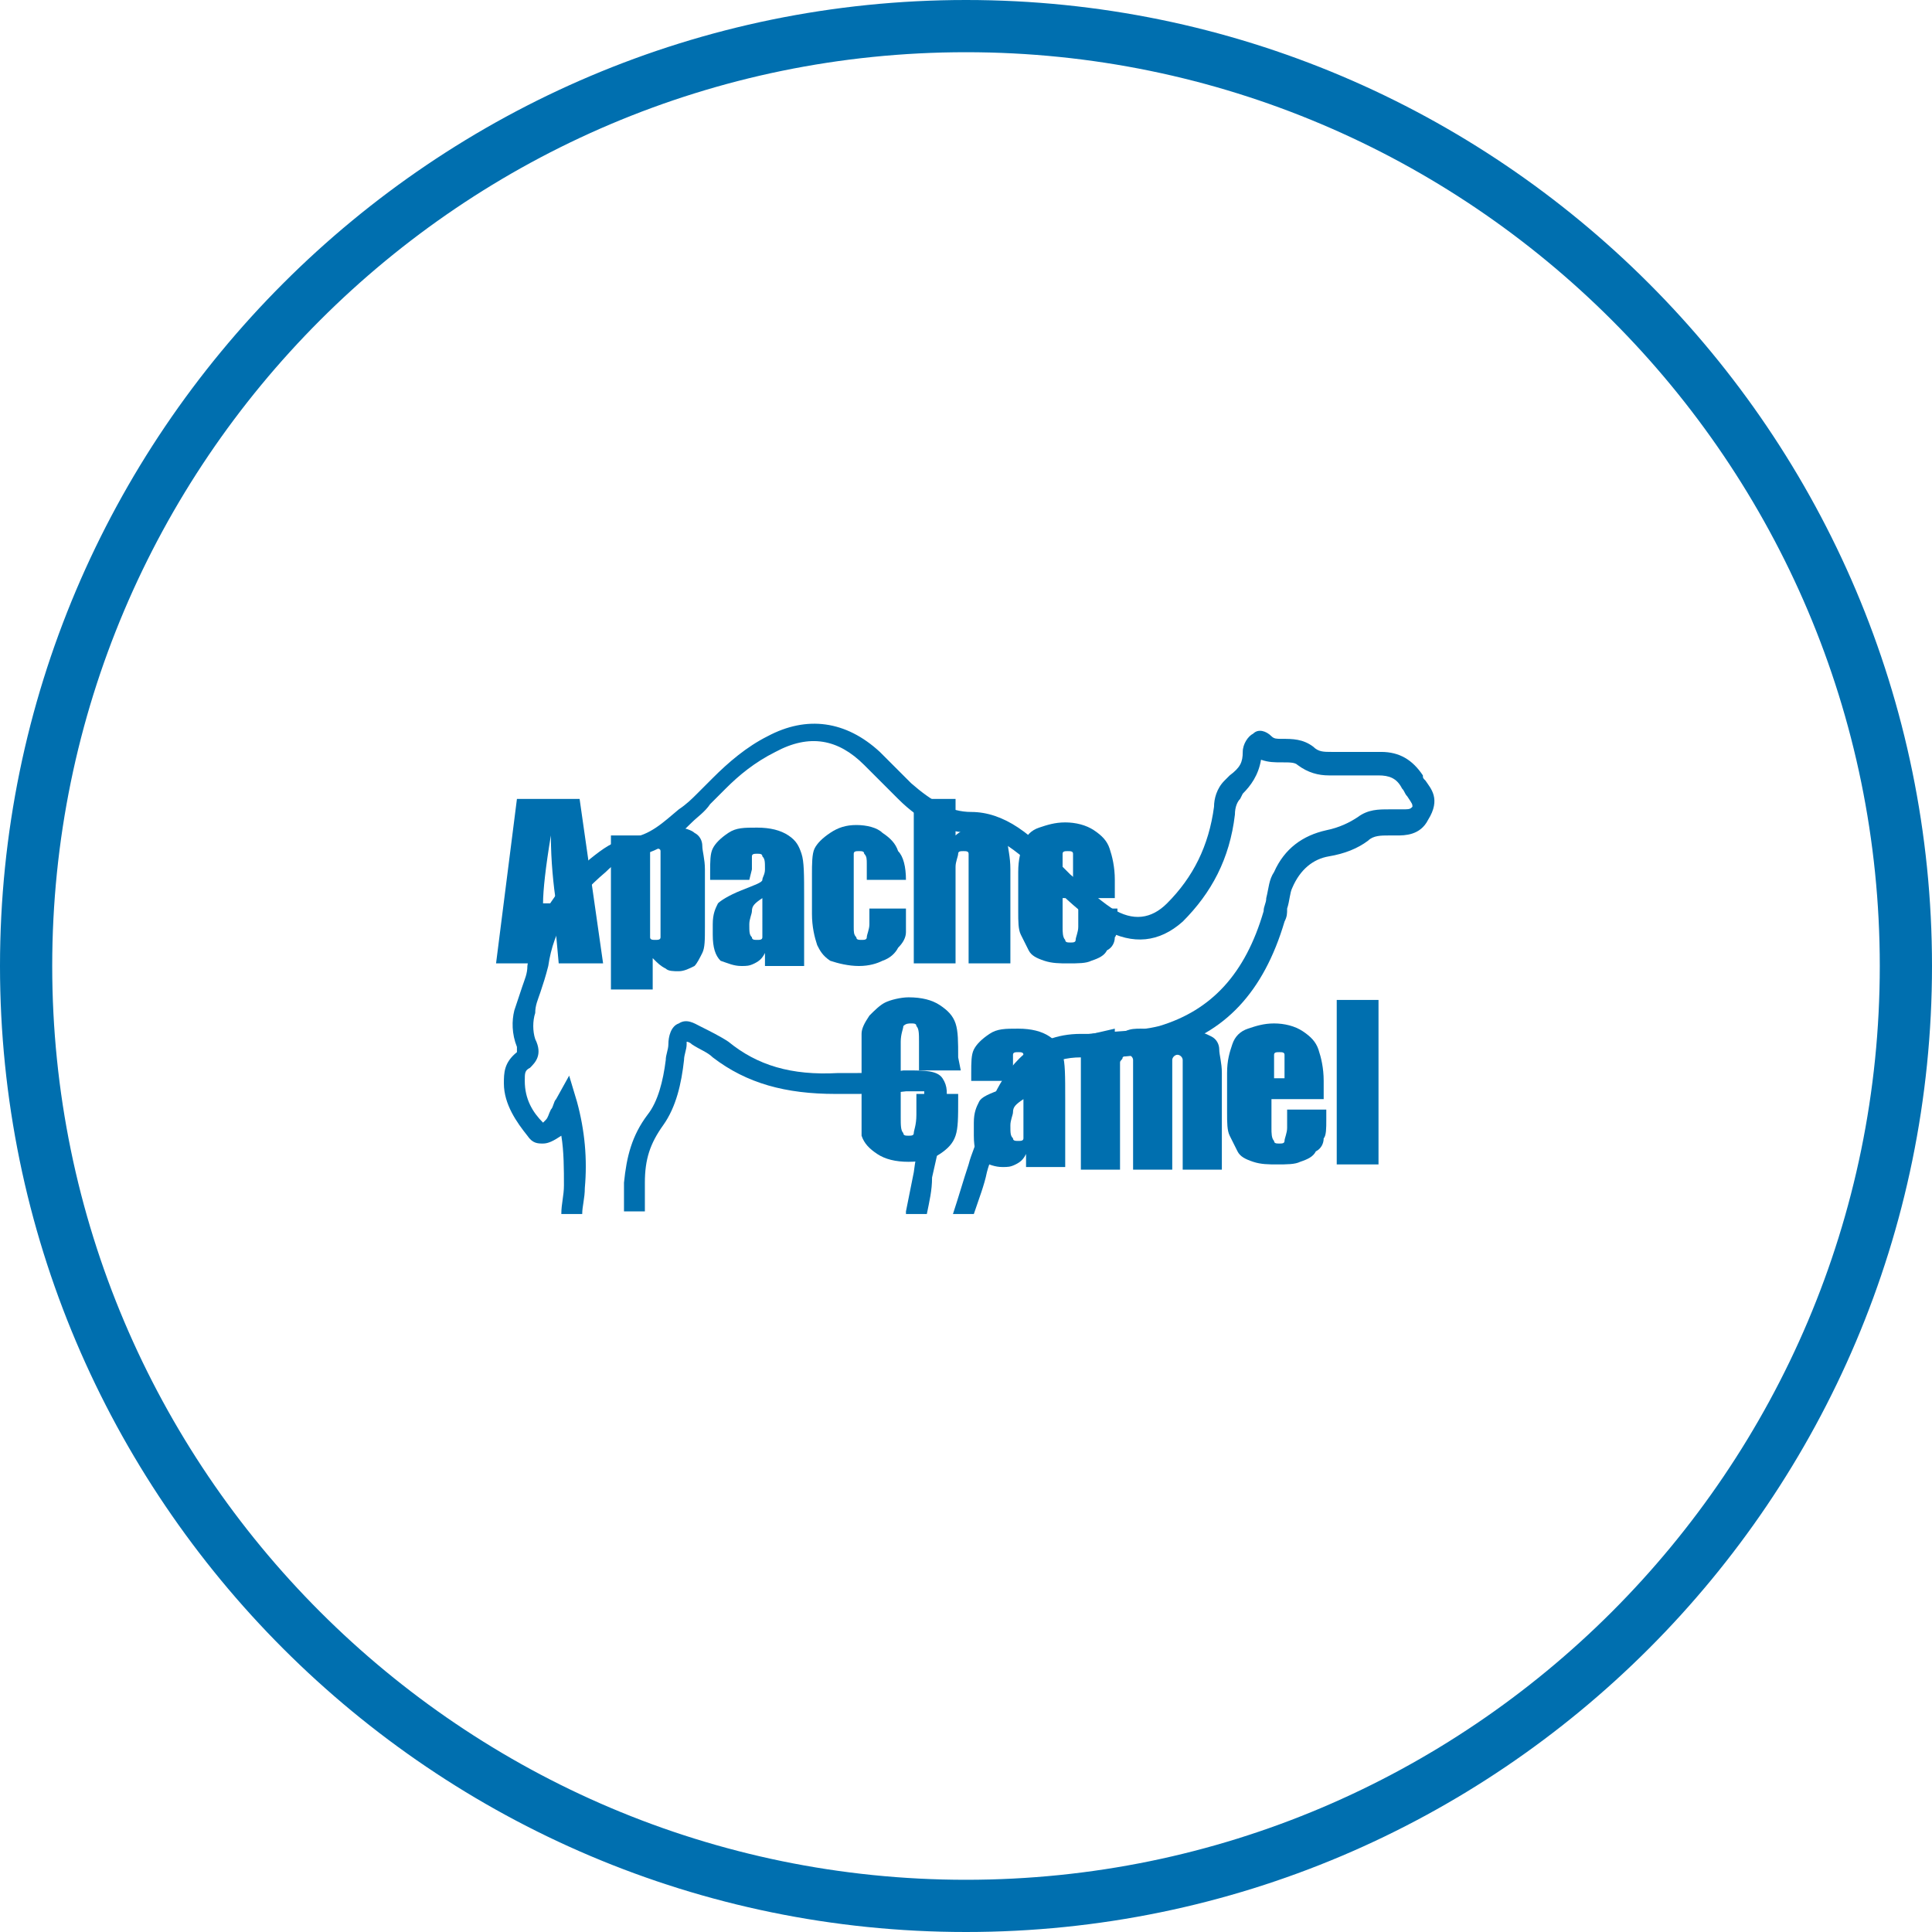 <?xml version="1.0" encoding="utf-8"?>
<!-- Generator: Adobe Illustrator 21.0.2, SVG Export Plug-In . SVG Version: 6.00 Build 0)  -->
<svg version="1.1" id="Layer_1" xmlns="http://www.w3.org/2000/svg" xmlns:xlink="http://www.w3.org/1999/xlink" x="0px" y="0px"
	 viewBox="0 0 74 74" style="enable-background:new 0 0 74 74;" xml:space="preserve">
<style type="text/css">
	.st0{fill:#006FAF;}
</style>
<title>deliver-contemporary-immersive-software-solutions</title>
<path class="st0" d="M37,74C16.6,74,0,57.4,0,37S16.6,0,37,0s37,16.6,37,37S57.4,74,37,74z M37,2C17.7,2,2,17.7,2,37s15.7,35,35,35
	s35-15.7,35-35S56.3,2,37,2z"/>
<g id="Ebene_1">
</g>
<g id="ApacheCamel_x5F_color">
	<g>
		<path class="st0" d="M22.2,30.6l0.9,6.3h-1.7l-0.1-1.1h-0.6l-0.1,1.1H19l0.8-6.3C19.8,30.6,22.2,30.6,22.2,30.6z M21.3,34.6
			c-0.1-0.7-0.2-1.6-0.2-2.6c-0.2,1.2-0.3,2.1-0.3,2.6H21.3z"/>
		<path class="st0" d="M24.9,31.7v0.5c0.1-0.2,0.3-0.3,0.5-0.4s0.4-0.1,0.6-0.1s0.5,0.1,0.6,0.2c0.2,0.1,0.3,0.3,0.3,0.5
			s0.1,0.5,0.1,0.9v2.2c0,0.5,0,0.8-0.1,1s-0.2,0.4-0.3,0.5c-0.2,0.1-0.4,0.2-0.6,0.2s-0.4,0-0.5-0.1c-0.2-0.1-0.3-0.2-0.5-0.4v1.2
			h-1.6V32h1.5V31.7z M25.3,33.2c0-0.3,0-0.5,0-0.6s-0.1-0.1-0.2-0.1s-0.2,0-0.2,0.1s0,0.3,0,0.6v2.1c0,0.3,0,0.5,0,0.6
			S25,36,25.1,36s0.2,0,0.2-0.1s0-0.2,0-0.5V33.2L25.3,33.2z"/>
		<path class="st0" d="M28.7,33.7h-1.5v-0.3c0-0.4,0-0.7,0.1-0.9s0.3-0.4,0.6-0.6c0.3-0.2,0.6-0.2,1.1-0.2s0.9,0.1,1.2,0.3
			c0.3,0.2,0.4,0.4,0.5,0.7s0.1,0.8,0.1,1.7V37h-1.5v-0.5c-0.1,0.2-0.2,0.3-0.4,0.4C28.7,37,28.6,37,28.4,37c-0.3,0-0.5-0.1-0.8-0.2
			c-0.2-0.2-0.3-0.5-0.3-1v-0.4c0-0.4,0.1-0.6,0.2-0.8c0.1-0.1,0.4-0.3,0.9-0.5s0.8-0.3,0.8-0.4c0-0.1,0.1-0.2,0.1-0.4
			c0-0.3,0-0.4-0.1-0.5c0-0.1-0.1-0.1-0.2-0.1s-0.2,0-0.2,0.1s0,0.2,0,0.5L28.7,33.7L28.7,33.7z M29.2,34.4
			c-0.3,0.2-0.4,0.3-0.4,0.5c0,0.1-0.1,0.3-0.1,0.5c0,0.3,0,0.4,0.1,0.5c0,0.1,0.1,0.1,0.2,0.1s0.2,0,0.2-0.1s0-0.2,0-0.5L29.2,34.4
			L29.2,34.4z"/>
		<path class="st0" d="M34.7,33.7h-1.5v-0.6c0-0.2,0-0.3-0.1-0.4c0-0.1-0.1-0.1-0.2-0.1c-0.1,0-0.2,0-0.2,0.1s0,0.2,0,0.4v2.4
			c0,0.2,0,0.3,0.1,0.4c0,0.1,0.1,0.1,0.2,0.1c0.1,0,0.2,0,0.2-0.1s0.1-0.3,0.1-0.5v-0.6h1.4c0,0.4,0,0.7,0,0.9s-0.1,0.4-0.3,0.6
			c-0.1,0.2-0.3,0.4-0.6,0.5c-0.2,0.1-0.5,0.2-0.9,0.2s-0.8-0.1-1.1-0.2c-0.3-0.2-0.4-0.4-0.5-0.6c-0.1-0.3-0.2-0.7-0.2-1.2v-1.5
			c0-0.4,0-0.8,0.1-1s0.3-0.4,0.6-0.6c0.3-0.2,0.6-0.3,1-0.3s0.8,0.1,1,0.3c0.3,0.2,0.5,0.4,0.6,0.7C34.6,32.8,34.7,33.2,34.7,33.7z
			"/>
		<path class="st0" d="M36.6,30.6V32c0.1-0.1,0.3-0.2,0.4-0.3c0.2-0.1,0.3-0.1,0.5-0.1c0.3,0,0.5,0.1,0.7,0.2s0.3,0.3,0.4,0.5
			c0,0.2,0.1,0.5,0.1,1v3.6h-1.6v-3.6c0-0.3,0-0.5,0-0.6s-0.1-0.1-0.2-0.1c-0.1,0-0.2,0-0.2,0.1s-0.1,0.3-0.1,0.5v3.7H35v-6.3
			C35,30.6,36.6,30.6,36.6,30.6z"/>
		<path class="st0" d="M42.7,34.4h-2v1.1c0,0.2,0,0.4,0.1,0.5c0,0.1,0.1,0.1,0.2,0.1c0.1,0,0.2,0,0.2-0.1s0.1-0.3,0.1-0.5v-0.7h1.5
			v0.4c0,0.3,0,0.6-0.1,0.7c0,0.2-0.1,0.4-0.3,0.5c-0.1,0.2-0.3,0.3-0.6,0.4c-0.2,0.1-0.5,0.1-0.9,0.1c-0.3,0-0.6,0-0.9-0.1
			c-0.3-0.1-0.5-0.2-0.6-0.4s-0.2-0.4-0.3-0.6C39,35.6,39,35.3,39,34.9v-1.5c0-0.5,0.1-0.8,0.2-1.1c0.1-0.3,0.3-0.5,0.6-0.6
			s0.6-0.2,1-0.2s0.8,0.1,1.1,0.3s0.5,0.4,0.6,0.7s0.2,0.7,0.2,1.2V34.4L42.7,34.4z M41.1,33.6v-0.4c0-0.3,0-0.4,0-0.5
			s-0.1-0.1-0.2-0.1c-0.1,0-0.2,0-0.2,0.1s0,0.2,0,0.5v0.4H41.1L41.1,33.6z"/>
		<path class="st0" d="M36.8,41h-1.6v-1.1c0-0.3,0-0.5-0.1-0.6c0-0.1-0.1-0.1-0.2-0.1c-0.1,0-0.2,0-0.3,0.1c0,0.1-0.1,0.3-0.1,0.6
			v2.9c0,0.3,0,0.5,0.1,0.6c0,0.1,0.1,0.1,0.2,0.1c0.1,0,0.2,0,0.2-0.1s0.1-0.3,0.1-0.7v-0.8h1.6v0.2c0,0.7,0,1.1-0.1,1.4
			c-0.1,0.3-0.3,0.5-0.6,0.7s-0.7,0.3-1.2,0.3s-0.9-0.1-1.2-0.3s-0.5-0.4-0.6-0.7c0-0.1,0-0.5,0-1.1v-1.8c0-0.5,0-0.8,0-1
			s0.1-0.4,0.3-0.7c0.2-0.2,0.4-0.4,0.6-0.5s0.6-0.2,0.9-0.2c0.5,0,0.9,0.1,1.2,0.3s0.5,0.4,0.6,0.7s0.1,0.7,0.1,1.3L36.8,41
			L36.8,41z"/>
		<path class="st0" d="M38.7,41.4h-1.5v-0.3c0-0.4,0-0.7,0.1-0.9s0.3-0.4,0.6-0.6c0.3-0.2,0.6-0.2,1.1-0.2s0.9,0.1,1.2,0.3
			s0.4,0.4,0.5,0.7s0.1,0.8,0.1,1.7v2.6h-1.5v-0.5c-0.1,0.2-0.2,0.3-0.4,0.4c-0.2,0.1-0.3,0.1-0.5,0.1c-0.3,0-0.5-0.1-0.8-0.2
			c-0.2-0.2-0.3-0.5-0.3-1V43c0-0.4,0.1-0.6,0.2-0.8s0.4-0.3,0.9-0.5s0.8-0.3,0.8-0.4c0-0.1,0.1-0.2,0.1-0.4c0-0.3,0-0.4-0.1-0.5
			c0-0.1-0.1-0.1-0.2-0.1c-0.1,0-0.2,0-0.2,0.1s0,0.2,0,0.5L38.7,41.4L38.7,41.4z M39.2,42.1c-0.3,0.2-0.4,0.3-0.4,0.5
			c0,0.1-0.1,0.3-0.1,0.5c0,0.3,0,0.4,0.1,0.5c0,0.1,0.1,0.1,0.2,0.1c0.1,0,0.2,0,0.2-0.1s0-0.2,0-0.5V42.1L39.2,42.1z"/>
		<path class="st0" d="M42.7,39.4v0.5c0.1-0.2,0.3-0.3,0.4-0.4c0.2-0.1,0.4-0.1,0.6-0.1c0.4,0,0.7,0.2,1,0.6
			c0.1-0.2,0.3-0.3,0.4-0.4c0.2-0.1,0.3-0.1,0.6-0.1s0.5,0.1,0.7,0.2c0.2,0.1,0.3,0.3,0.3,0.5s0.1,0.5,0.1,0.9v3.7h-1.5v-3.4
			c0-0.4,0-0.7,0-0.8s-0.1-0.2-0.2-0.2c-0.1,0-0.2,0.1-0.2,0.2c0,0.1,0,0.4,0,0.8v3.4h-1.5v-3.3c0-0.5,0-0.8,0-0.9
			c0-0.1-0.1-0.2-0.2-0.2c-0.1,0-0.1,0-0.2,0.1c0,0.1-0.1,0.1-0.1,0.2c0,0.1,0,0.2,0,0.5v3.6h-1.5v-5.1L42.7,39.4L42.7,39.4z"/>
		<path class="st0" d="M50.7,42.1h-2v1.1c0,0.2,0,0.4,0.1,0.5c0,0.1,0.1,0.1,0.2,0.1c0.1,0,0.2,0,0.2-0.1s0.1-0.3,0.1-0.5v-0.7h1.5
			v0.4c0,0.3,0,0.6-0.1,0.7c0,0.2-0.1,0.4-0.3,0.5c-0.1,0.2-0.3,0.3-0.6,0.4c-0.2,0.1-0.5,0.1-0.9,0.1c-0.3,0-0.6,0-0.9-0.1
			c-0.3-0.1-0.5-0.2-0.6-0.4s-0.2-0.4-0.3-0.6C47,43.3,47,43,47,42.6v-1.5c0-0.5,0.1-0.8,0.2-1.1c0.1-0.3,0.3-0.5,0.6-0.6
			s0.6-0.2,1-0.2s0.8,0.1,1.1,0.3s0.5,0.4,0.6,0.7s0.2,0.7,0.2,1.2V42.1L50.7,42.1z M49.2,41.3v-0.4c0-0.3,0-0.4,0-0.5
			s-0.1-0.1-0.2-0.1c-0.1,0-0.2,0-0.2,0.1s0,0.2,0,0.5v0.4H49.2L49.2,41.3z"/>
		<path class="st0" d="M52.8,38.3v6.3h-1.6v-6.3H52.8L52.8,38.3z"/>
	</g>
</g>
<path class="st0" d="M36.2,42.6v-0.2c0.1-0.5,0.1-0.8-0.1-1.1C35.9,41,35.4,41,34.8,41c-0.1,0-0.1,0-0.2,0c-0.6,0.1-1.2,0.1-1.9,0.1
	h-0.6c-1.8,0.1-3.1-0.3-4.2-1.2c-0.3-0.2-0.7-0.4-1.1-0.6c-0.2-0.1-0.5-0.3-0.8-0.1c-0.3,0.1-0.4,0.5-0.4,0.8c0,0.2-0.1,0.4-0.1,0.6
	c-0.1,0.8-0.3,1.6-0.7,2.1c-0.6,0.8-0.8,1.6-0.9,2.6v0.6c0,0.2,0,0.3,0,0.5h0.8c0-0.2,0-0.3,0-0.5v-0.6c0-0.9,0.2-1.5,0.7-2.2
	s0.7-1.6,0.8-2.5c0-0.2,0.1-0.4,0.1-0.6v-0.1c0,0,0.1,0,0.2,0.1c0.3,0.2,0.6,0.3,0.8,0.5c1.3,1,2.8,1.4,4.7,1.4h0.6
	c0.7,0,1.3,0,2.1-0.1c0.1,0,0.2,0,0.3,0c0.3,0,0.4,0,0.4,0c0,0.1,0,0.3,0,0.5v0.2c-0.1,0.8-0.3,1.6-0.4,2.4c-0.1,0.5-0.2,1-0.3,1.5
	v0.1h0.8c0.1-0.5,0.2-0.9,0.2-1.4C35.9,44.2,36.1,43.4,36.2,42.6z"/>
<path class="st0" d="M54.6,29.9c-0.1-0.1-0.1-0.1-0.1-0.2c-0.4-0.6-0.9-0.9-1.6-0.9c-0.4,0-0.8,0-1.3,0c-0.2,0-0.4,0-0.6,0
	c-0.3,0-0.5,0-0.7-0.2c-0.4-0.3-0.8-0.3-1.2-0.3c-0.2,0-0.3,0-0.4-0.1c-0.2-0.2-0.5-0.3-0.7-0.1c-0.2,0.1-0.4,0.4-0.4,0.7
	c0,0.4-0.1,0.6-0.5,0.9l-0.2,0.2c-0.3,0.3-0.4,0.7-0.4,1c-0.2,1.5-0.8,2.7-1.8,3.7c-0.6,0.6-1.3,0.7-2.1,0.2
	c-0.6-0.4-1.1-0.9-1.6-1.3l-0.3-0.3c-0.5-0.5-1.1-1.1-1.7-1.5c-0.6-0.4-1.2-0.6-1.8-0.6c-0.8,0-1.5-0.4-2.3-1.1
	c-0.2-0.2-0.4-0.4-0.5-0.5c-0.2-0.2-0.5-0.5-0.7-0.7c-1.3-1.2-2.8-1.4-4.3-0.6c-0.8,0.4-1.5,1-2.1,1.6c-0.2,0.2-0.4,0.4-0.6,0.6
	S26.3,30.8,26,31c-0.6,0.5-1.1,1-1.9,1.1c-0.6,0.1-1,0.4-1.5,0.8c-1.4,1.2-2.2,2.5-2.4,4.1c0,0.3-0.1,0.5-0.2,0.8s-0.2,0.6-0.3,0.9
	c-0.1,0.4-0.1,0.9,0.1,1.4c0,0.1,0,0.1,0,0.2c-0.5,0.4-0.5,0.8-0.5,1.2c0,0.8,0.5,1.5,0.9,2c0.2,0.3,0.4,0.3,0.6,0.3
	s0.4-0.1,0.7-0.3c0.1,0.6,0.1,1.3,0.1,1.9c0,0.4-0.1,0.7-0.1,1.1h0.8c0-0.3,0.1-0.6,0.1-1c0.1-1.1,0-2.2-0.3-3.3l-0.3-1l-0.5,0.9
	c-0.1,0.1-0.1,0.3-0.2,0.4c-0.1,0.2-0.1,0.3-0.2,0.4C20.8,43,20.8,43,20.8,43c-0.4-0.4-0.7-0.9-0.7-1.6c0-0.3,0-0.4,0.2-0.5
	c0.2-0.2,0.5-0.5,0.2-1.1c-0.1-0.3-0.1-0.7,0-1c0-0.3,0.1-0.5,0.2-0.8s0.2-0.6,0.3-1c0.2-1.4,0.9-2.5,2.2-3.6c0.3-0.3,0.7-0.6,1-0.6
	c1-0.1,1.7-0.7,2.3-1.3c0.2-0.2,0.5-0.4,0.7-0.7c0.2-0.2,0.4-0.4,0.6-0.6c0.5-0.5,1.1-1,1.9-1.4c1.3-0.7,2.4-0.5,3.4,0.5
	c0.2,0.2,0.5,0.5,0.7,0.7s0.4,0.4,0.6,0.6c0.9,0.9,1.8,1.3,2.9,1.3c0.4,0,0.9,0.2,1.3,0.5c0.6,0.4,1.1,0.9,1.6,1.4l0.3,0.3
	c0.5,0.5,1.1,1,1.8,1.5c1.1,0.6,2.1,0.5,3-0.3c1.1-1.1,1.8-2.4,2-4.1c0-0.3,0.1-0.5,0.2-0.6l0.1-0.2c0.3-0.3,0.6-0.7,0.7-1.3
	c0.3,0.1,0.5,0.1,0.8,0.1s0.5,0,0.6,0.1c0.4,0.3,0.8,0.4,1.2,0.4c0.2,0,0.4,0,0.6,0c0.4,0,0.9,0,1.3,0c0.4,0,0.7,0.1,0.9,0.5
	c0.1,0.1,0.1,0.2,0.2,0.3c0.2,0.3,0.2,0.3,0.2,0.4C54,31,54,31,53.6,31c-0.1,0-0.2,0-0.3,0h-0.1c-0.4,0-0.8,0-1.2,0.3
	c-0.3,0.2-0.7,0.4-1.2,0.5c-0.9,0.2-1.6,0.7-2,1.6c-0.2,0.3-0.2,0.6-0.3,1c0,0.2-0.1,0.3-0.1,0.5c-0.7,2.4-2,3.8-4,4.4
	c-0.8,0.2-1.8,0.2-2.7,0.3h-0.3c-1.9,0-2.8,1.3-3.3,2.3c-0.2,0.4-0.4,0.9-0.5,1.3l-0.1,0.2c-0.1,0.4-0.3,0.8-0.4,1.2
	c-0.2,0.6-0.4,1.3-0.6,1.9h0.8c0.2-0.6,0.4-1.1,0.5-1.6c0.1-0.4,0.3-0.8,0.4-1.2l0.1-0.2c0.1-0.4,0.3-0.8,0.5-1.2
	c0.7-1.3,1.5-1.8,2.6-1.8h0.3c0.9,0,1.9,0,2.9-0.3c2.3-0.6,3.8-2.2,4.6-4.9c0.1-0.2,0.1-0.3,0.1-0.5c0.1-0.3,0.1-0.6,0.2-0.8
	c0.3-0.7,0.8-1.1,1.4-1.2c0.6-0.1,1.1-0.3,1.5-0.6c0.2-0.2,0.5-0.2,0.8-0.2h0.1c0.1,0,0.1,0,0.2,0c0.3,0,0.9,0,1.2-0.6
	C55.2,30.6,54.8,30.2,54.6,29.9z M48.5,28.8L48.5,28.8L48.5,28.8z"/>
</svg>
